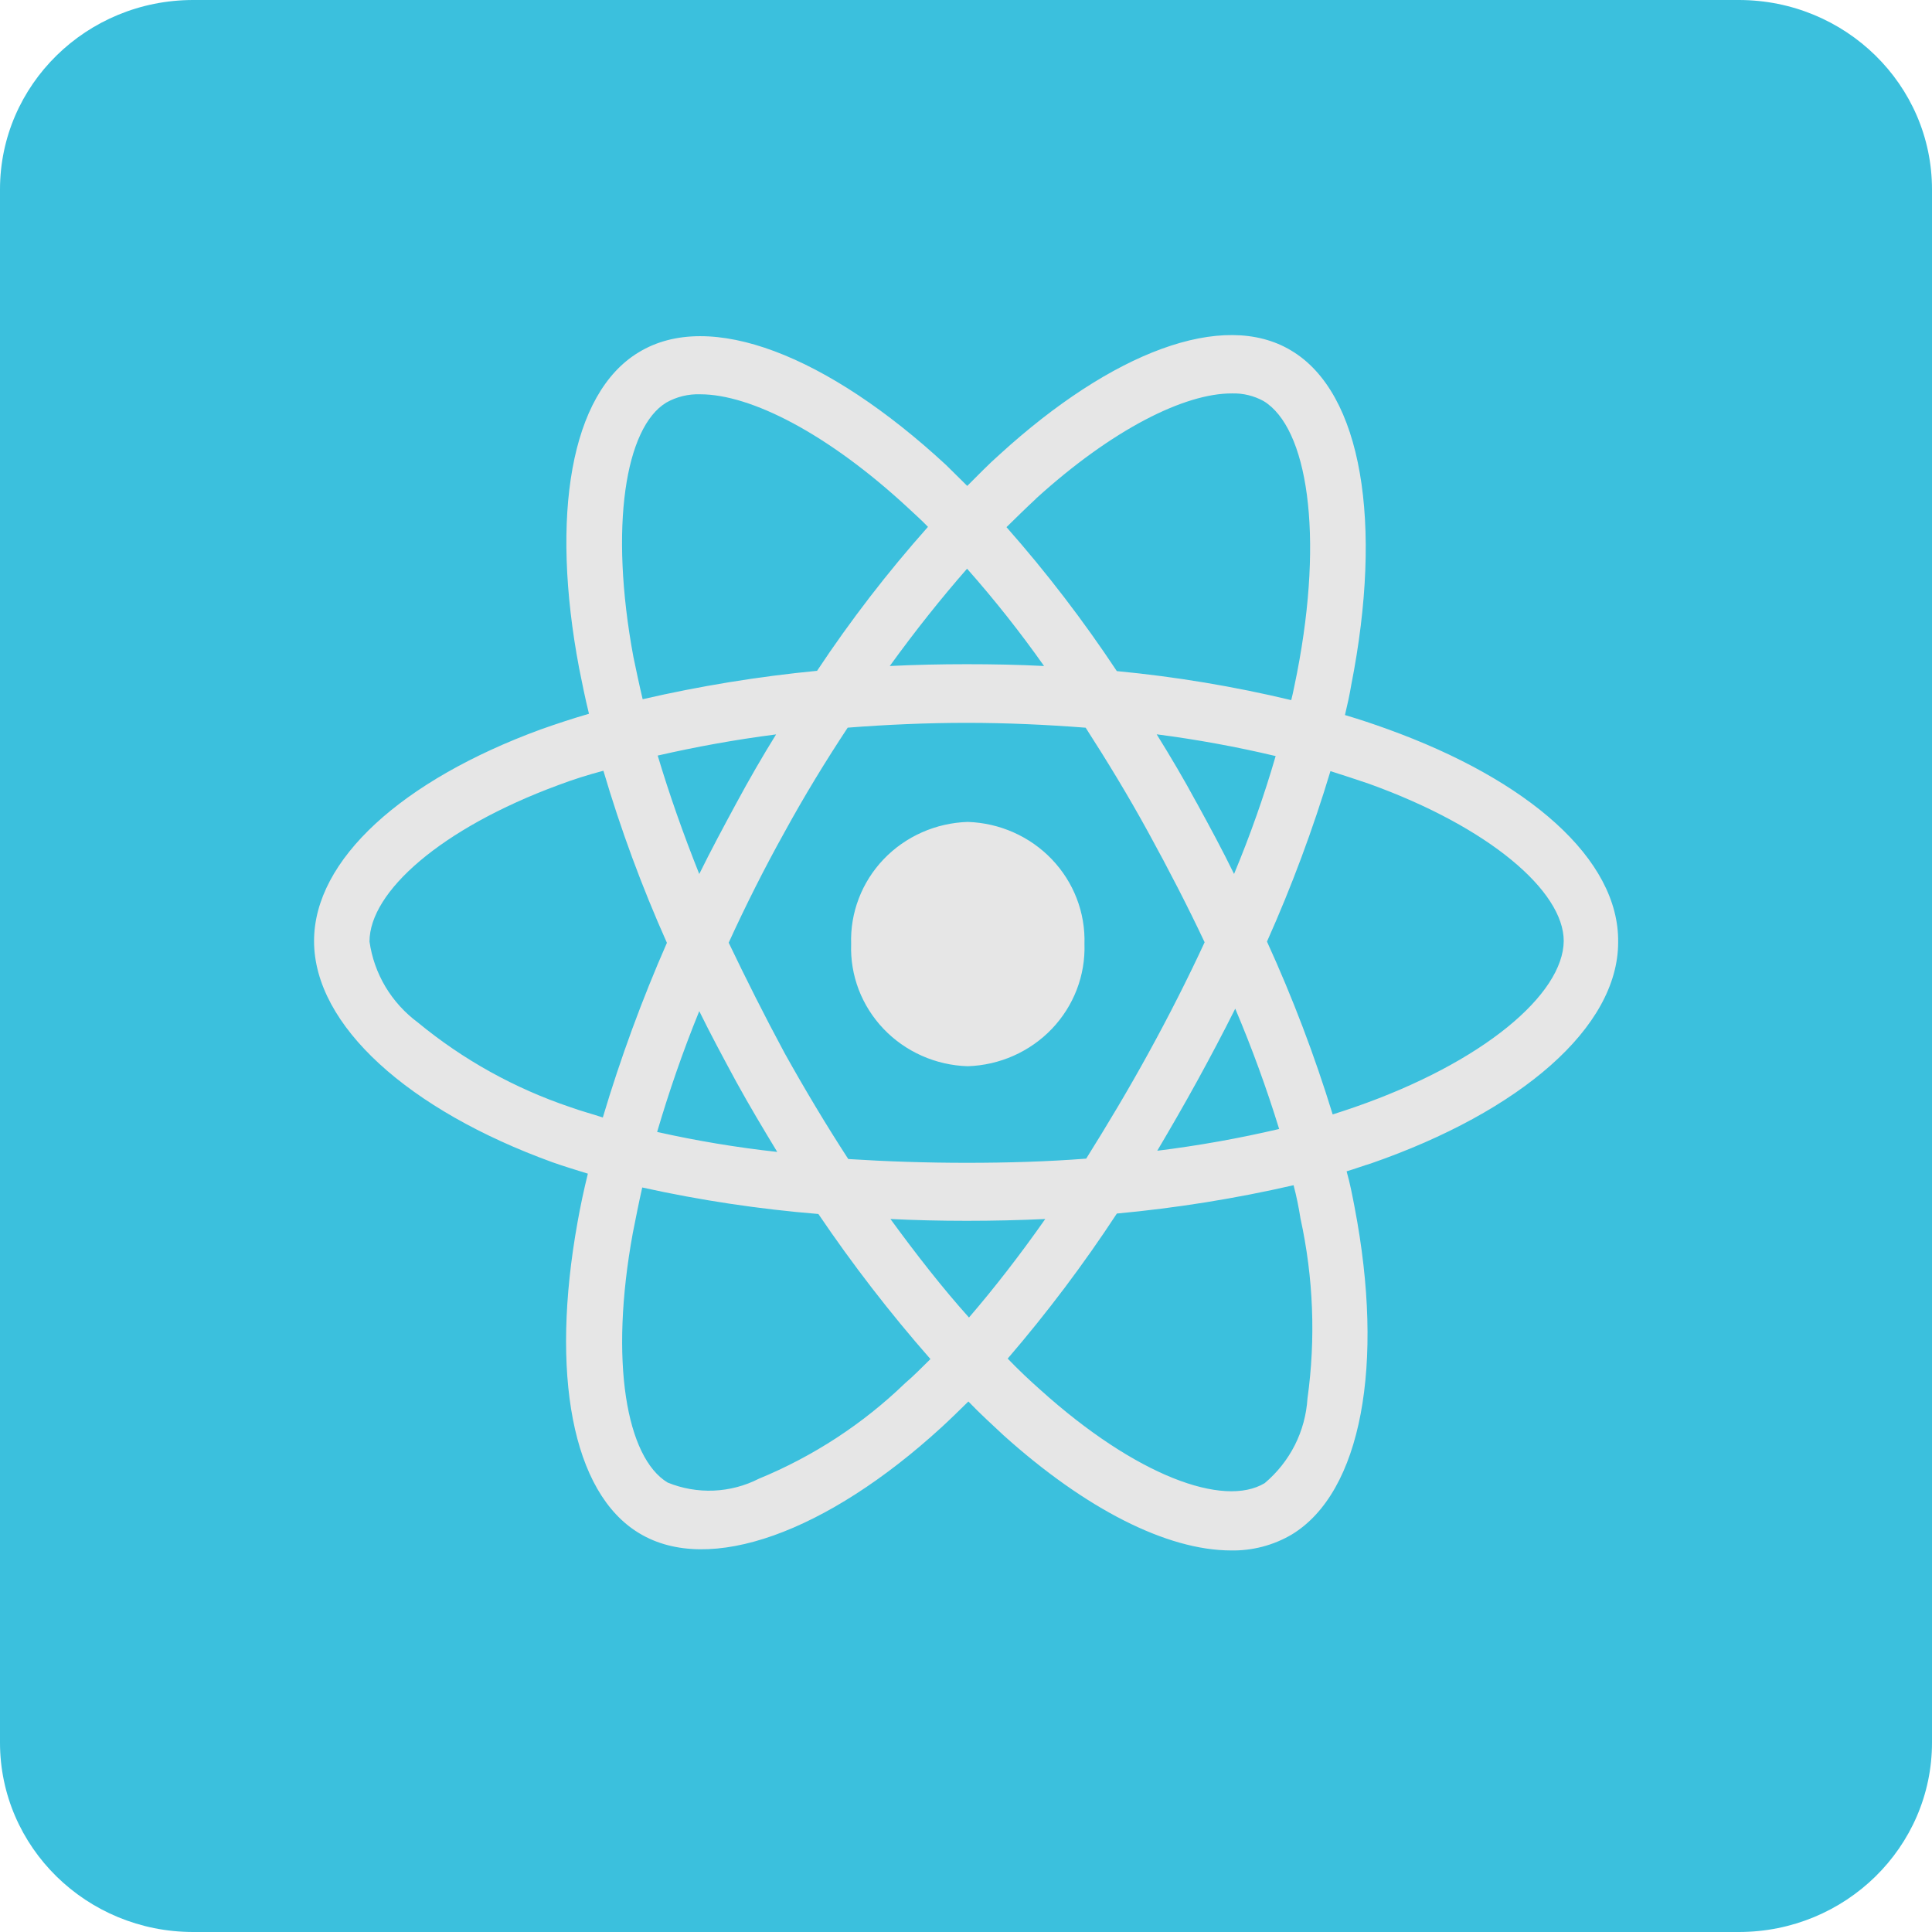 <svg width="47" height="47" viewBox="0 0 47 47" fill="none" xmlns="http://www.w3.org/2000/svg">
<path d="M42.3 0H4.7C2.104 0 0 2.063 0 4.608V42.392C0 44.937 2.104 47 4.7 47H42.3C44.896 47 47 44.937 47 42.392V4.608C47 2.063 44.896 0 42.3 0Z" fill="#3BC0DD"/>
<path d="M24.415 34.918C24.133 34.654 23.839 34.388 23.558 34.094C23.333 34.315 23.123 34.521 22.9 34.726C20.119 37.27 17.252 38.329 15.552 37.3C13.908 36.314 13.39 33.404 14.048 29.743C14.118 29.346 14.203 28.949 14.301 28.552C14.006 28.46 13.725 28.375 13.444 28.276C9.944 27.008 7.64 24.95 7.64 22.892C7.64 20.908 9.79 18.981 13.148 17.747C13.524 17.614 13.92 17.482 14.328 17.364C14.234 16.982 14.16 16.614 14.089 16.258C13.386 12.542 13.878 9.572 15.536 8.572C17.264 7.513 20.131 8.646 23.01 11.307C23.178 11.468 23.348 11.645 23.53 11.821C23.797 11.556 24.05 11.292 24.317 11.057C27.043 8.569 29.754 7.528 31.412 8.528C33.139 9.557 33.646 12.732 32.873 16.658C32.831 16.909 32.779 17.144 32.719 17.395C33.071 17.499 33.422 17.616 33.745 17.734C37.173 18.968 39.393 20.895 39.365 22.923C39.365 24.996 36.991 27.04 33.349 28.304C33.153 28.363 32.956 28.437 32.759 28.495C32.843 28.789 32.899 29.083 32.955 29.377C33.686 33.185 33.123 36.301 31.424 37.331C30.978 37.594 30.464 37.728 29.944 37.718C28.386 37.715 26.408 36.71 24.415 34.918ZM27.17 29.522C26.363 30.753 25.476 31.932 24.514 33.051C24.781 33.328 25.048 33.581 25.315 33.816C27.633 35.903 29.769 36.683 30.767 36.08C31.072 35.823 31.321 35.508 31.5 35.155C31.678 34.801 31.782 34.416 31.807 34.022C32.01 32.563 31.952 31.081 31.637 29.641C31.595 29.377 31.543 29.112 31.469 28.833C30.053 29.158 28.617 29.388 27.17 29.522ZM15.395 29.993C14.82 33.127 15.241 35.462 16.241 36.066C16.596 36.211 16.978 36.278 17.362 36.262C17.745 36.246 18.121 36.147 18.461 35.973C19.786 35.428 20.993 34.639 22.017 33.65C22.227 33.473 22.424 33.268 22.635 33.062C21.652 31.943 20.742 30.764 19.909 29.533C18.467 29.415 17.035 29.2 15.624 28.888C15.536 29.273 15.466 29.639 15.395 29.993ZM23.573 32.051C24.192 31.331 24.809 30.537 25.428 29.655C24.809 29.684 24.163 29.699 23.517 29.699C22.87 29.699 22.267 29.684 21.662 29.655C22.294 30.521 22.926 31.331 23.572 32.051H23.573ZM20.622 17.702C20.088 18.511 19.568 19.361 19.076 20.261C18.585 21.143 18.136 22.039 17.727 22.933C18.149 23.815 18.599 24.712 19.09 25.624C19.582 26.506 20.102 27.375 20.636 28.196C21.562 28.255 22.533 28.288 23.516 28.288C24.499 28.288 25.482 28.259 26.424 28.186C26.93 27.378 27.45 26.51 27.942 25.613C28.435 24.716 28.897 23.805 29.305 22.923C28.897 22.056 28.434 21.159 27.942 20.262C27.451 19.364 26.931 18.511 26.411 17.703C25.471 17.63 24.5 17.585 23.517 17.585C22.534 17.585 21.563 17.629 20.622 17.702ZM15.986 27.537C16.949 27.753 17.925 27.915 18.908 28.023C18.57 27.465 18.234 26.905 17.911 26.317C17.601 25.744 17.292 25.171 17.011 24.598C16.604 25.596 16.267 26.584 15.986 27.537ZM29.122 26.302C28.799 26.89 28.475 27.449 28.153 27.994C29.15 27.871 30.14 27.694 31.118 27.465C30.812 26.472 30.456 25.495 30.05 24.538C29.755 25.127 29.445 25.714 29.122 26.302ZM13.583 19.099C10.717 20.157 8.989 21.699 8.989 22.906C9.044 23.295 9.176 23.669 9.378 24.007C9.581 24.345 9.85 24.641 10.169 24.877C11.265 25.781 12.523 26.479 13.878 26.935C14.131 27.027 14.398 27.097 14.665 27.185C15.096 25.739 15.617 24.32 16.224 22.936C15.616 21.575 15.1 20.177 14.679 18.75C14.3 18.85 13.934 18.966 13.583 19.099ZM30.822 22.906C31.446 24.273 31.98 25.677 32.42 27.111C32.604 27.052 32.786 26.993 32.954 26.934C36.087 25.846 38.03 24.185 38.041 22.891C38.041 21.685 36.242 20.126 33.306 19.068C33.011 18.966 32.688 18.863 32.366 18.759C31.94 20.172 31.425 21.557 30.822 22.906ZM29.109 19.525C29.432 20.113 29.741 20.687 30.021 21.261C30.412 20.324 30.75 19.366 31.033 18.393C30.079 18.166 29.113 17.99 28.139 17.864C28.476 18.407 28.799 18.952 29.108 19.525H29.109ZM16 18.381C16.282 19.322 16.618 20.278 17.011 21.262C17.293 20.689 17.601 20.116 17.911 19.543C18.22 18.97 18.542 18.411 18.88 17.866C17.868 17.996 16.913 18.172 16 18.381ZM25.202 12.133C24.963 12.354 24.725 12.589 24.485 12.824C25.461 13.93 26.357 15.1 27.169 16.326C28.599 16.462 30.017 16.698 31.412 17.032C31.468 16.812 31.506 16.591 31.553 16.371C32.211 12.989 31.806 10.402 30.738 9.756C30.503 9.627 30.238 9.563 29.969 9.571C28.821 9.566 27.06 10.442 25.202 12.13V12.133ZM16.21 9.793C15.213 10.395 14.819 12.806 15.409 15.982C15.48 16.32 15.55 16.657 15.634 17.01C17.031 16.688 18.449 16.457 19.877 16.319C20.691 15.091 21.593 13.921 22.575 12.817C22.421 12.655 22.252 12.508 22.097 12.361C20.142 10.548 18.262 9.592 17.035 9.592C16.746 9.582 16.46 9.652 16.21 9.793ZM25.399 16.202C24.819 15.38 24.194 14.59 23.526 13.835C22.895 14.555 22.262 15.35 21.646 16.202C22.265 16.172 22.882 16.158 23.515 16.158C24.148 16.158 24.781 16.17 25.4 16.202H25.399ZM20.706 22.965C20.693 22.587 20.756 22.211 20.892 21.857C21.027 21.503 21.233 21.179 21.496 20.903C21.76 20.627 22.076 20.405 22.428 20.249C22.779 20.093 23.159 20.007 23.544 19.995C24.322 20.021 25.057 20.348 25.589 20.905C26.121 21.462 26.406 22.203 26.382 22.965C26.407 23.729 26.122 24.47 25.59 25.028C25.058 25.585 24.322 25.913 23.543 25.938C23.157 25.927 22.778 25.84 22.426 25.684C22.075 25.528 21.758 25.306 21.495 25.03C21.231 24.753 21.026 24.429 20.89 24.075C20.755 23.72 20.692 23.343 20.706 22.965Z" fill="#E6E6E6"/>
</svg>
